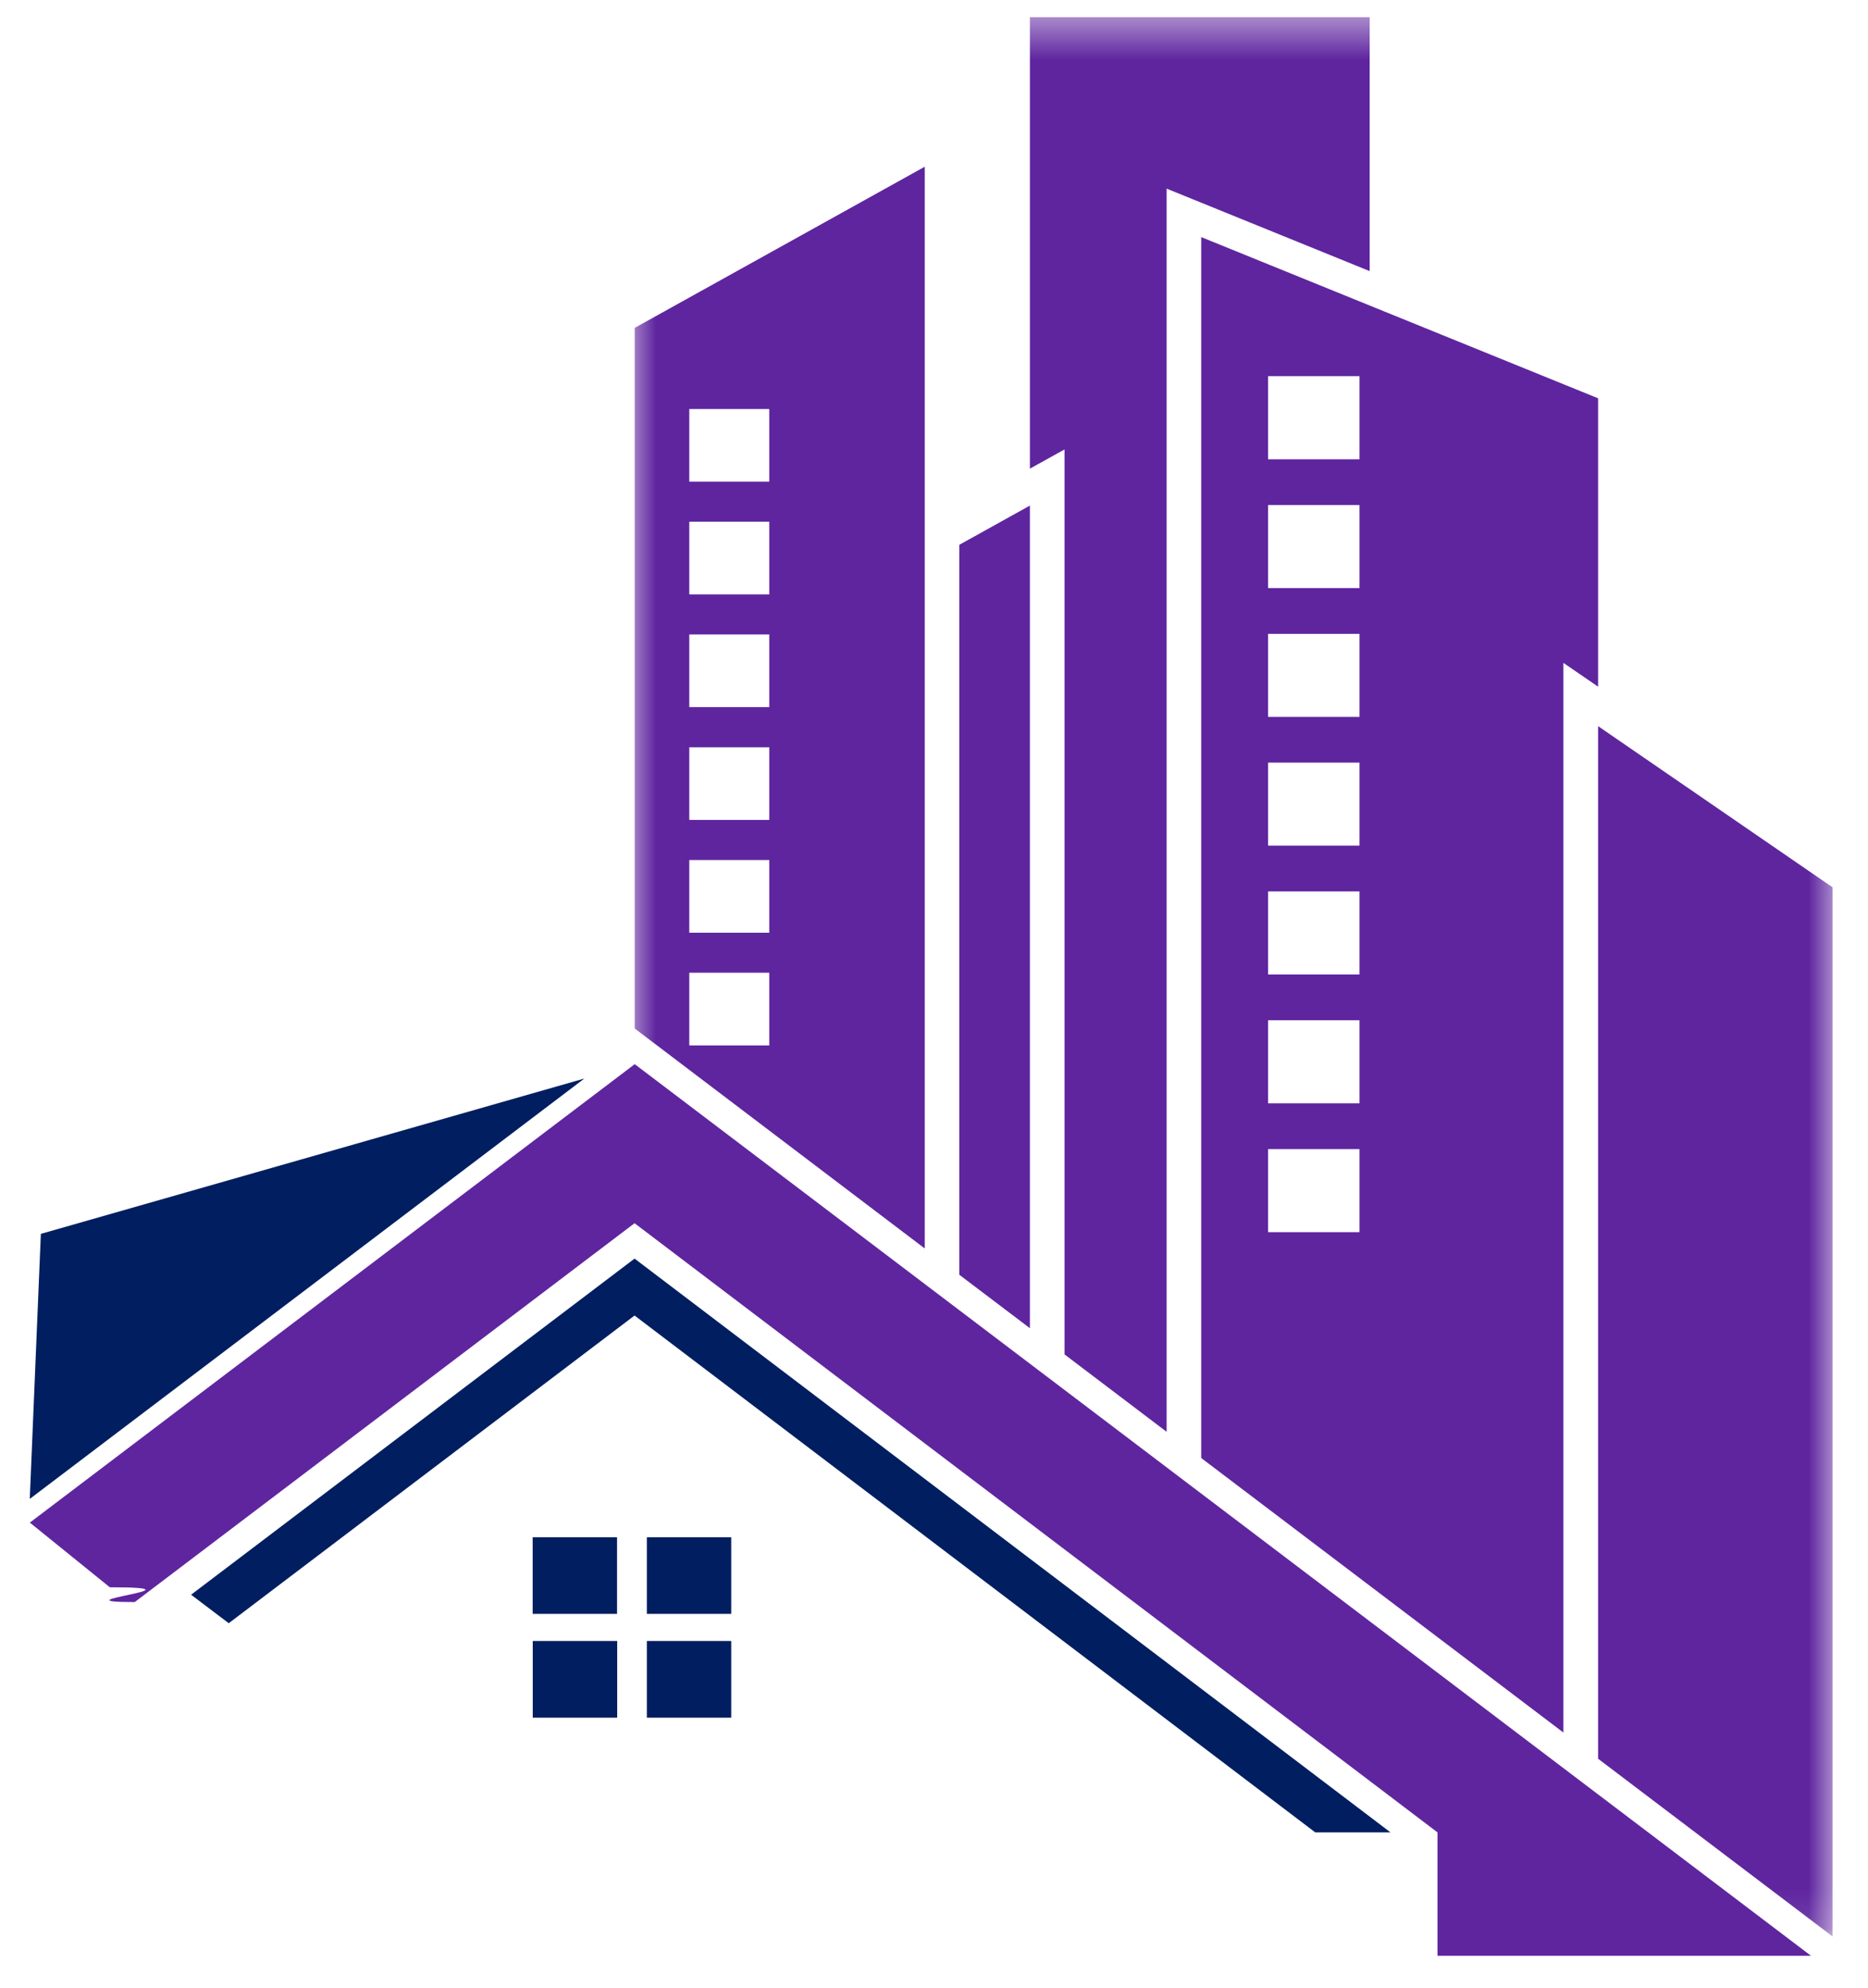 <svg width="47" height="50" viewBox="0 0 47 50" fill="none" xmlns="http://www.w3.org/2000/svg">
<mask id="mask0_842_836" style="mask-type:luminance" maskUnits="userSpaceOnUse" x="15" y="0" width="32" height="49">
<path d="M15.725 0.433H46.271V48.878H15.725V0.433Z" fill="white"/>
</mask>
<g mask="url(#mask0_842_836)">
<path fill-rule="evenodd" clip-rule="evenodd" d="M31.906 12.704H34.205V14.793H31.906V12.704ZM31.906 15.945H34.205V18.034H31.906V15.945ZM31.906 19.183H34.205V21.272H31.906V19.183ZM31.906 22.424H34.205V24.513H31.906V22.424ZM31.906 25.665H34.205V27.754H31.906V25.665ZM31.906 28.905H34.205V30.995H31.906V28.905ZM31.906 9.463H34.205V11.553H31.906V9.463ZM40.209 10.019L30.223 5.964V36.676L39.336 43.582V16.675L40.209 17.273V10.019ZM34.46 0.433C31.61 0.433 28.761 0.433 25.913 0.433V11.789L26.784 11.306V34.07L29.353 36.017V4.745L34.462 6.82V0.433H34.46ZM24.136 13.705L25.913 12.718V33.411L24.136 32.066V13.705ZM17.343 13.124H19.355V14.952H17.343V13.124ZM17.343 15.959H19.355V17.787H17.343V15.959ZM17.343 18.797H19.355V20.625H17.343V18.797ZM17.343 21.634H19.355V23.462H17.343V21.634ZM17.343 24.469H19.355V26.297H17.343V24.469ZM17.343 10.288H19.355V12.116H17.343V10.288ZM15.967 8.249L23.267 4.194V31.405L15.97 25.872V8.249H15.967ZM46.108 22.32L40.209 18.266V44.241L46.108 48.711V22.32Z" fill="#5F259F"/>
</g>
<path fill-rule="evenodd" clip-rule="evenodd" d="M1.028 31.038L14.702 27.131L0.749 37.705L1.028 31.038Z" fill="#001E60"/>
<path fill-rule="evenodd" clip-rule="evenodd" d="M0.751 38.301L15.97 26.769L45.565 49.197C42.433 49.197 39.302 49.197 36.168 49.197V46.093L15.966 30.77L3.39 40.3C1.261 40.3 5.366 39.928 2.763 39.928L0.751 38.301C3.354 38.301 -1.851 38.301 0.751 38.301Z" fill="#5F259F"/>
<path fill-rule="evenodd" clip-rule="evenodd" d="M15.966 31.66L34.985 46.093H33.092L15.966 33.092L5.755 40.832L4.808 40.115L15.966 31.66Z" fill="#001E60"/>
<path fill-rule="evenodd" clip-rule="evenodd" d="M15.529 43.208H13.404V41.279H15.529V43.208ZM18.398 41.279V43.208H16.275V41.279H18.398ZM16.275 38.669H18.398V40.597H16.275V38.669ZM13.402 38.669H15.525V40.597H13.402V38.669Z" fill="#001E60"/>
</svg>
